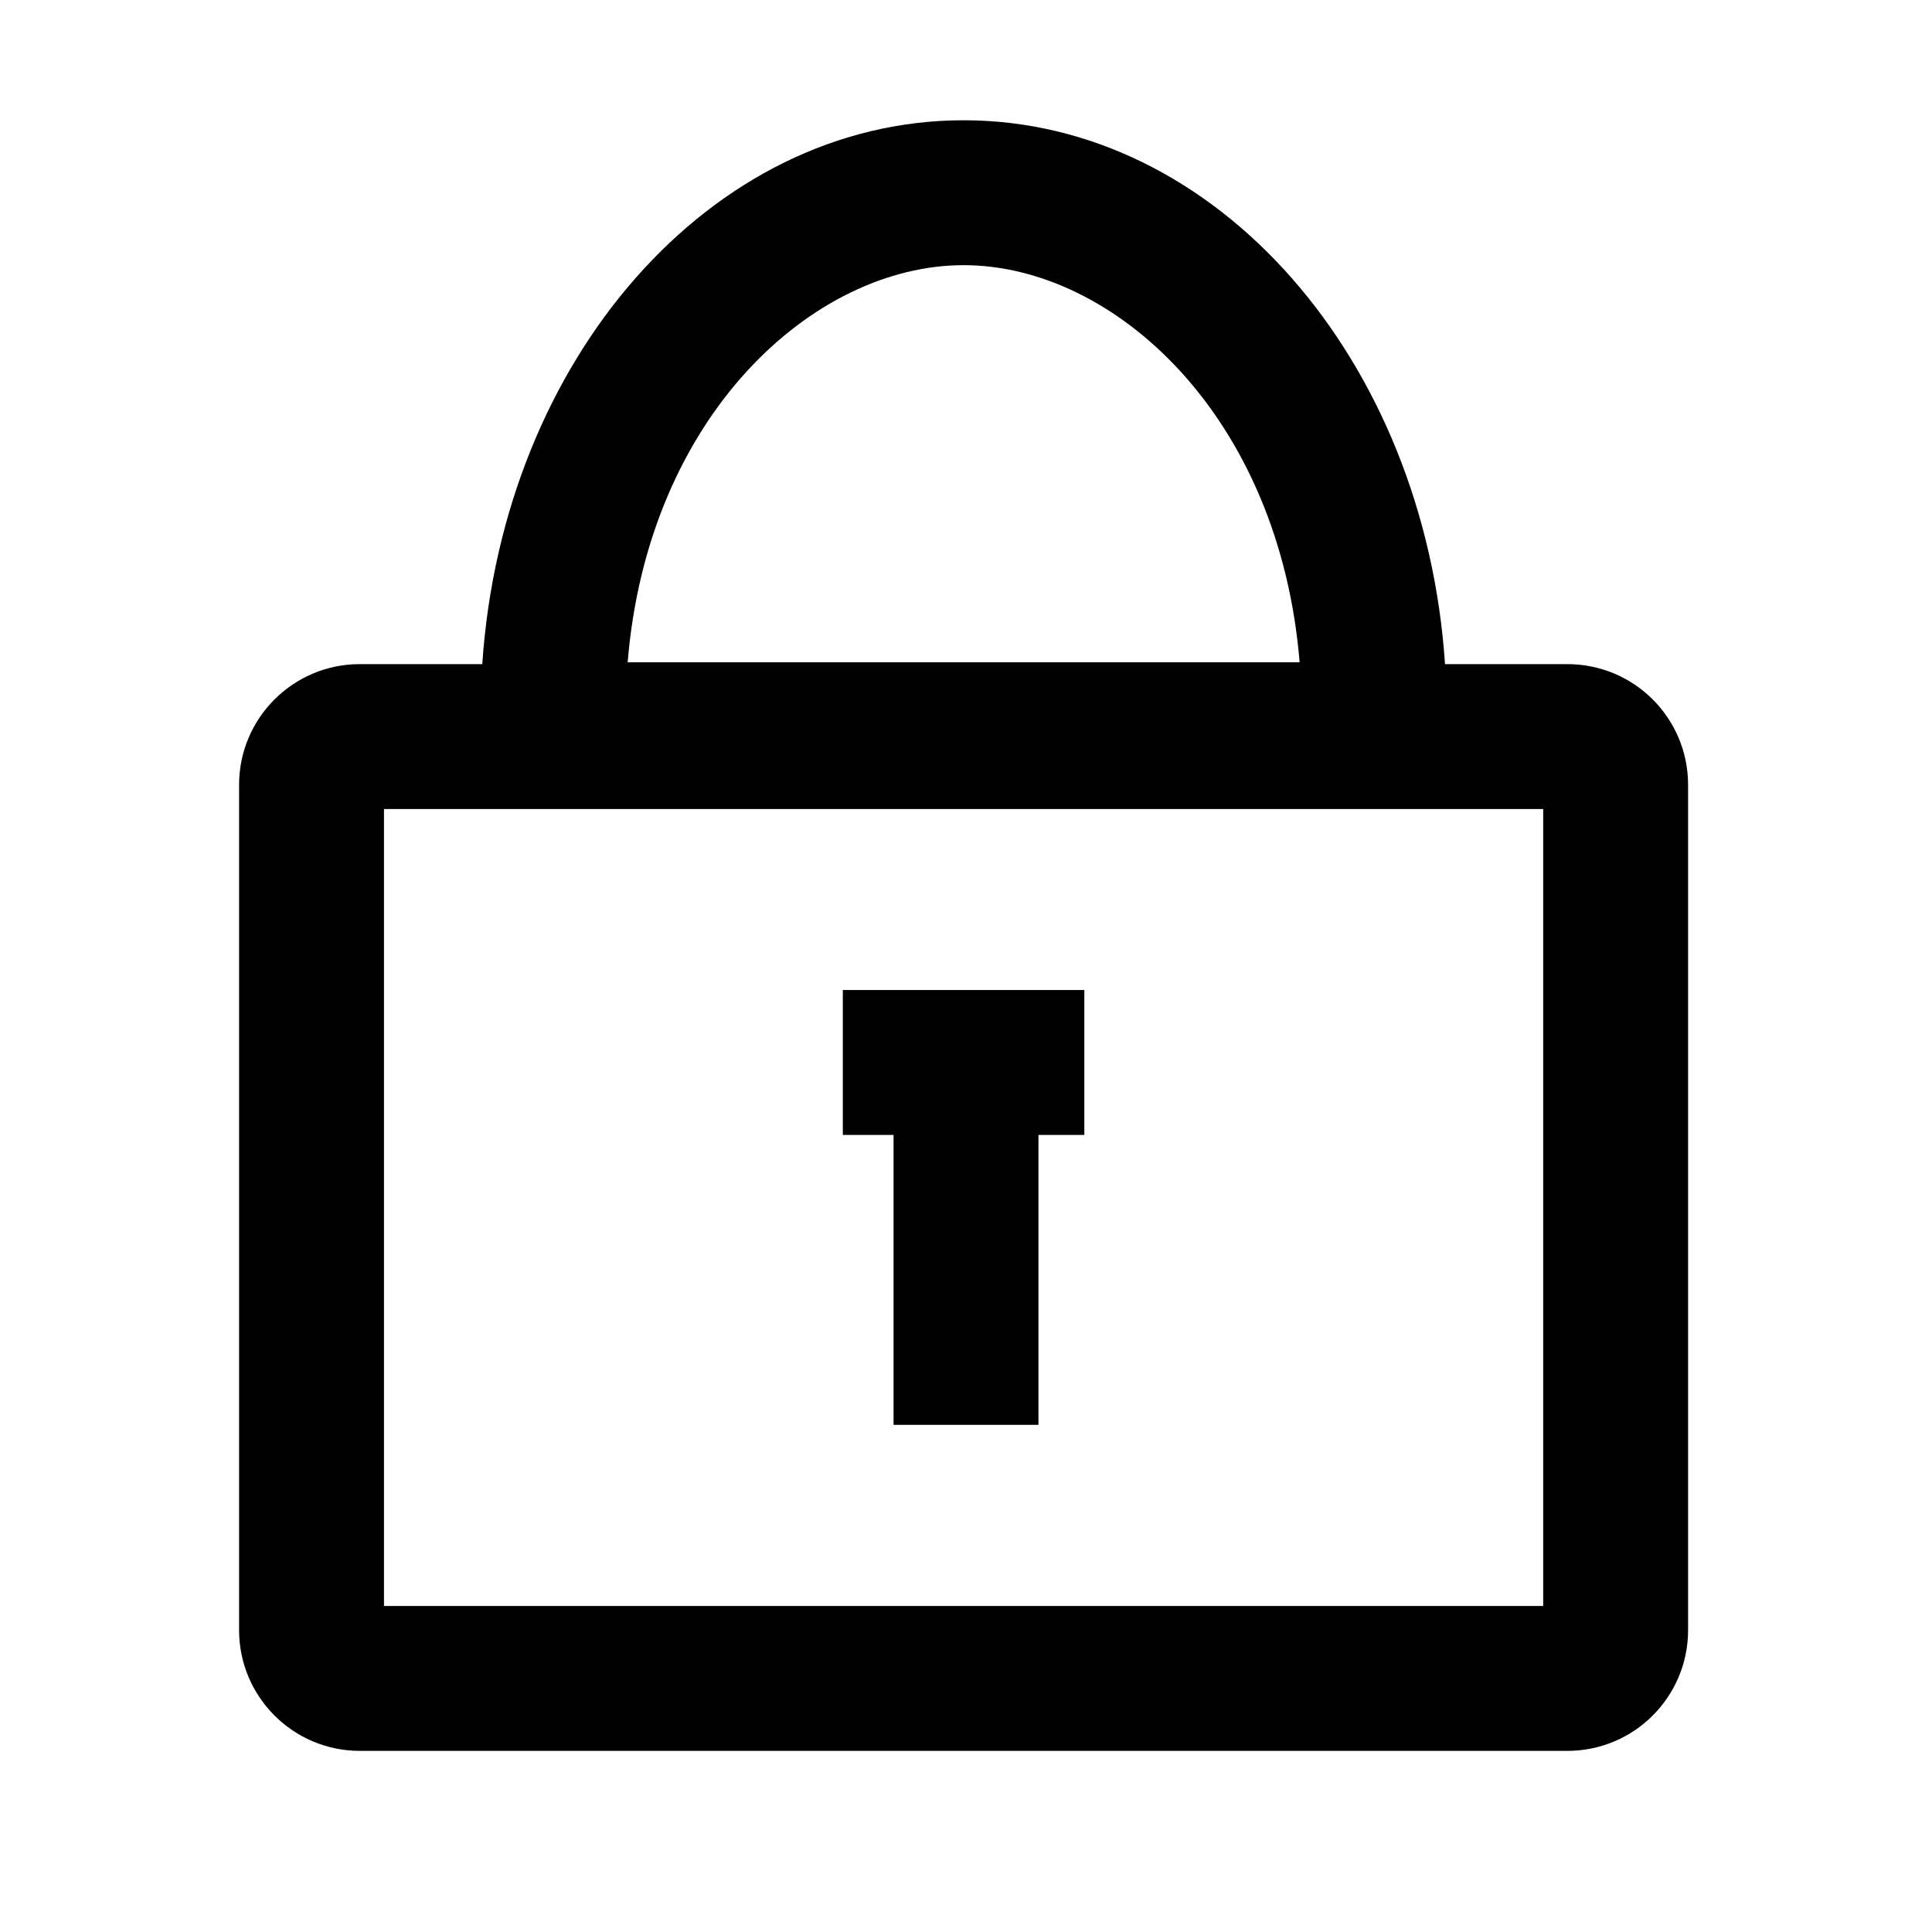 <svg width="16" height="16" viewBox="0 0 16 16" fill="none" xmlns="http://www.w3.org/2000/svg">
<path fill-rule="evenodd" clip-rule="evenodd" d="M3.994 5.5H2.98C2.428 5.5 1.98 5.947 1.98 6.5V13.5C1.98 14.052 2.428 14.5 2.98 14.5H12.98C13.533 14.5 13.98 14.052 13.98 13.5V6.5C13.98 5.947 13.533 5.5 12.98 5.5H11.967C11.798 2.978 10.078 0.996 7.98 0.996C5.883 0.996 4.163 2.978 3.994 5.5ZM7.98 2.196C6.736 2.196 5.365 3.443 5.198 5.485H10.763C10.595 3.443 9.225 2.196 7.98 2.196ZM3.18 13.3V6.7H12.78V13.3H3.18ZM8.6 9.399H8.98V8.199H6.98V9.399H7.4V11.8H8.6V9.399Z" fill="black"/>
</svg>
